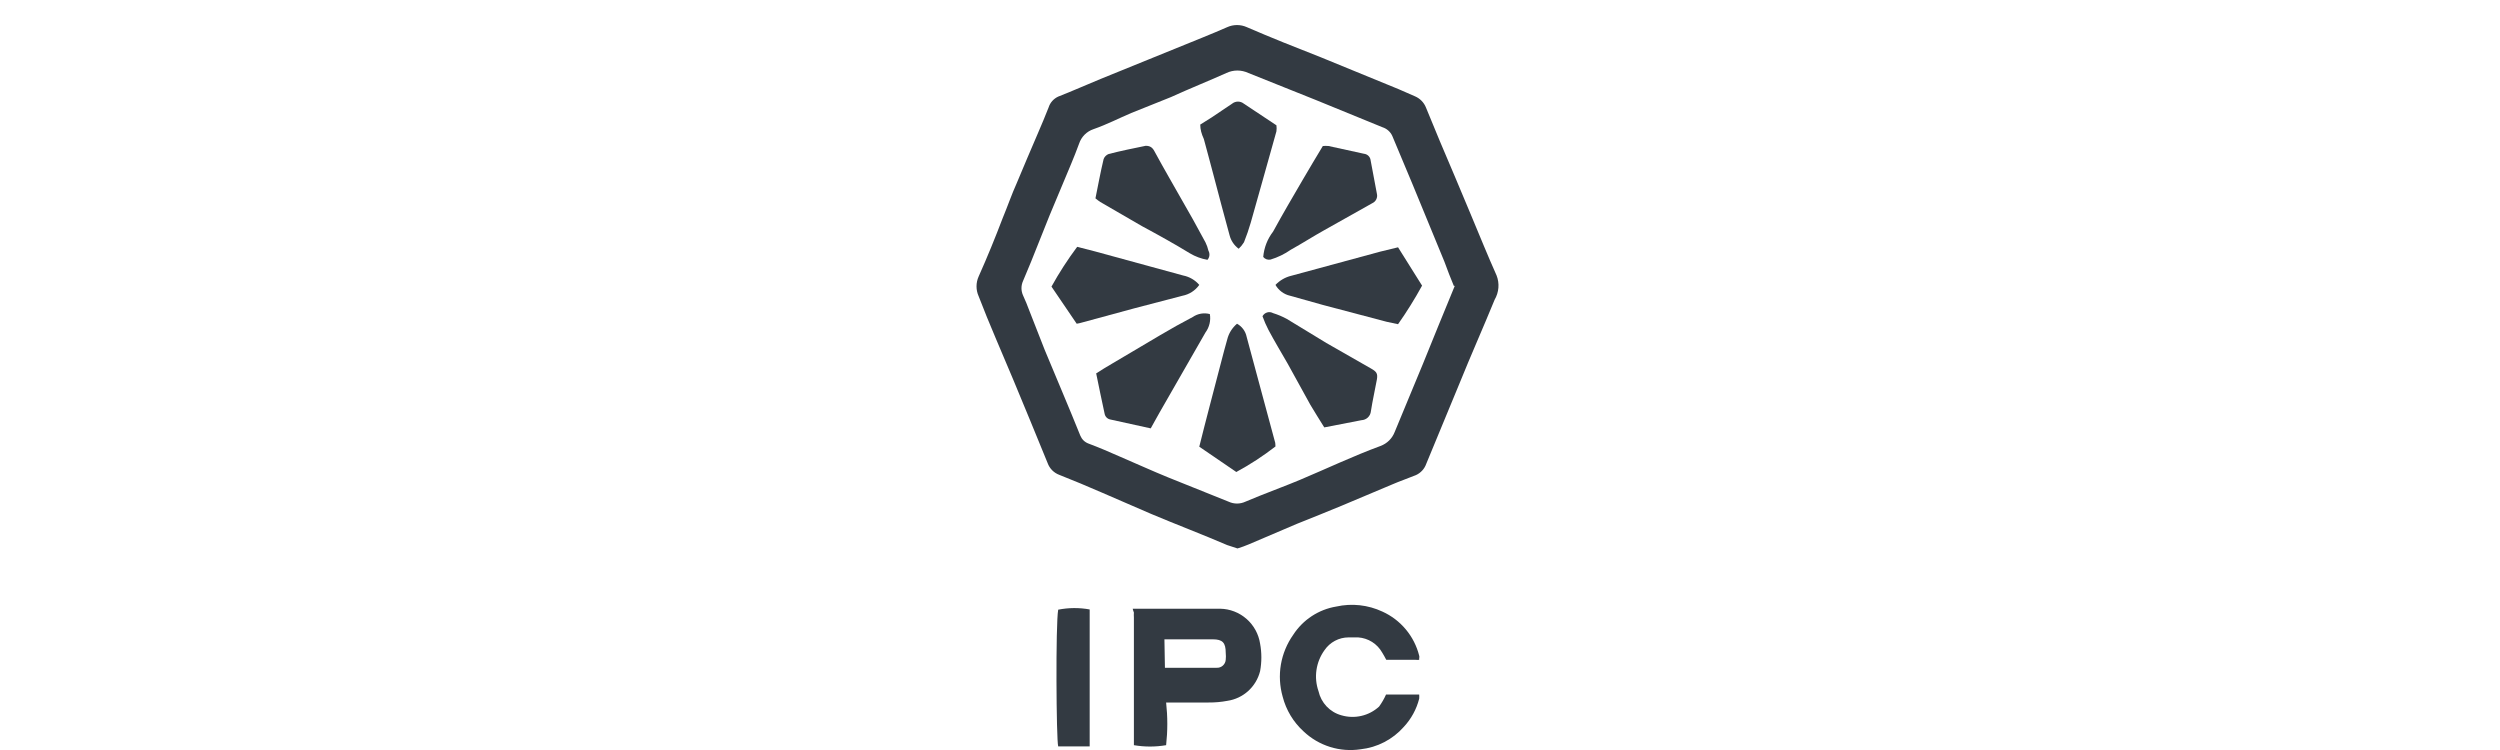 <svg width="100" height="30" viewBox="0 0 100 30" fill="none" xmlns="http://www.w3.org/2000/svg">
<g clip-path="url(#clip0_150_21)">
<path d="M49.5 21.938L49.087 21.803C48.125 21.388 47.058 20.983 46.049 20.558L44.068 19.7C43.511 19.459 42.943 19.218 42.376 18.996C42.268 18.956 42.17 18.894 42.088 18.812C42.007 18.73 41.944 18.632 41.905 18.523C41.453 17.414 40.992 16.296 40.53 15.187C40.069 14.078 39.569 12.959 39.146 11.85C39.09 11.725 39.061 11.591 39.061 11.454C39.061 11.318 39.09 11.183 39.146 11.059C39.492 10.287 39.809 9.506 40.107 8.725C40.3 8.262 40.472 7.761 40.665 7.336C40.944 6.661 41.232 5.996 41.52 5.321C41.665 4.983 41.809 4.646 41.944 4.298C41.974 4.203 42.023 4.115 42.09 4.04C42.156 3.966 42.237 3.906 42.328 3.864C42.895 3.643 43.453 3.392 44.02 3.16L45.895 2.398L48.125 1.492C48.443 1.357 48.769 1.232 49.087 1.087C49.211 1.031 49.345 1.002 49.481 1.002C49.617 1.002 49.751 1.031 49.875 1.087C50.836 1.502 51.798 1.887 52.836 2.292L55.941 3.565L56.605 3.855C56.801 3.94 56.957 4.099 57.037 4.298C57.22 4.752 57.412 5.195 57.595 5.649C58.008 6.613 58.412 7.577 58.816 8.542C59.22 9.506 59.498 10.2 59.864 11.02C59.925 11.176 59.949 11.344 59.936 11.511C59.922 11.678 59.871 11.84 59.787 11.985C59.325 13.113 58.826 14.232 58.374 15.351L57.018 18.63C56.973 18.725 56.909 18.811 56.829 18.88C56.75 18.95 56.657 19.003 56.557 19.035C56.278 19.15 55.989 19.247 55.701 19.372L53.663 20.23C53.067 20.481 52.471 20.713 51.875 20.954L49.952 21.774C49.804 21.837 49.654 21.891 49.5 21.938ZM58.153 11.435C58.024 11.127 57.899 10.805 57.778 10.471L56.499 7.365L55.691 5.436C55.654 5.354 55.599 5.281 55.531 5.221C55.463 5.161 55.383 5.116 55.297 5.089L52.634 4L49.933 2.919C49.796 2.855 49.646 2.821 49.495 2.821C49.344 2.821 49.195 2.855 49.058 2.919C48.327 3.247 47.577 3.546 46.837 3.884L45.251 4.52C44.751 4.732 44.289 4.974 43.741 5.166C43.607 5.211 43.484 5.286 43.384 5.387C43.284 5.487 43.209 5.61 43.164 5.745C43.059 6.025 42.953 6.304 42.838 6.574C42.559 7.259 42.261 7.934 41.982 8.619L41.242 10.471L40.924 11.233C40.882 11.325 40.859 11.425 40.859 11.527C40.859 11.628 40.882 11.729 40.924 11.821C41.02 12.023 41.097 12.226 41.174 12.428C41.386 12.949 41.578 13.48 41.79 14C42.261 15.138 42.751 16.276 43.212 17.424C43.242 17.497 43.286 17.563 43.342 17.618C43.398 17.673 43.466 17.715 43.539 17.742C43.953 17.897 44.357 18.07 44.77 18.253C45.424 18.533 46.077 18.832 46.741 19.102L49.144 20.067C49.249 20.116 49.364 20.142 49.481 20.142C49.597 20.142 49.712 20.116 49.817 20.067L50.404 19.826C50.932 19.613 51.461 19.42 51.99 19.198C53.067 18.745 54.144 18.234 55.22 17.839C55.349 17.791 55.466 17.717 55.564 17.621C55.662 17.524 55.738 17.408 55.788 17.279C56.153 16.382 56.537 15.486 56.903 14.589C57.268 13.692 57.758 12.477 58.191 11.435H58.153Z" fill="#333A42"/>
<path d="M45.308 24.349H45.616H48.808C49.196 24.355 49.568 24.5 49.86 24.755C50.152 25.011 50.345 25.362 50.404 25.747C50.471 26.11 50.471 26.483 50.404 26.846C50.327 27.152 50.162 27.427 49.929 27.639C49.697 27.85 49.407 27.987 49.096 28.033C48.849 28.08 48.598 28.102 48.346 28.1H46.952H46.645C46.708 28.668 46.708 29.24 46.645 29.807C46.218 29.88 45.783 29.88 45.356 29.807C45.356 29.807 45.356 29.74 45.356 29.711V24.696C45.351 24.632 45.351 24.567 45.356 24.503C45.336 24.453 45.32 24.401 45.308 24.349ZM46.597 26.711H46.741C47.382 26.711 48.023 26.711 48.664 26.711C48.754 26.717 48.843 26.686 48.911 26.627C48.979 26.567 49.022 26.484 49.029 26.393C49.039 26.3 49.039 26.206 49.029 26.113C49.029 25.708 48.904 25.573 48.51 25.573H46.837C46.751 25.573 46.673 25.573 46.577 25.573L46.597 26.711Z" fill="#333A42"/>
<path d="M55.441 27.782H56.768C56.772 27.836 56.772 27.891 56.768 27.946C56.661 28.368 56.449 28.756 56.153 29.074C55.708 29.579 55.091 29.899 54.422 29.971C54.014 30.033 53.596 30.001 53.201 29.877C52.806 29.753 52.445 29.542 52.144 29.257C51.736 28.886 51.445 28.404 51.307 27.869C51.188 27.45 51.163 27.01 51.236 26.581C51.31 26.152 51.479 25.745 51.73 25.39C51.923 25.092 52.176 24.838 52.472 24.644C52.769 24.45 53.102 24.319 53.451 24.262C54.072 24.123 54.721 24.195 55.297 24.464C55.659 24.628 55.979 24.872 56.234 25.178C56.489 25.483 56.671 25.843 56.768 26.229C56.778 26.26 56.778 26.294 56.768 26.326C56.771 26.348 56.771 26.371 56.768 26.393C56.72 26.398 56.672 26.398 56.624 26.393H55.451C55.393 26.287 55.345 26.191 55.288 26.104C55.19 25.93 55.052 25.784 54.884 25.678C54.716 25.572 54.524 25.509 54.326 25.496C54.192 25.496 54.067 25.496 53.942 25.496C53.752 25.496 53.565 25.543 53.398 25.632C53.23 25.721 53.087 25.85 52.98 26.007C52.811 26.241 52.701 26.512 52.659 26.797C52.617 27.083 52.645 27.374 52.74 27.647C52.791 27.875 52.903 28.086 53.063 28.256C53.224 28.426 53.428 28.549 53.653 28.611C53.913 28.688 54.189 28.697 54.453 28.636C54.718 28.576 54.962 28.447 55.163 28.264C55.272 28.113 55.366 27.952 55.441 27.782Z" fill="#333A42"/>
<path d="M43.587 24.378V29.855C43.155 29.855 42.741 29.855 42.328 29.855C42.251 29.605 42.222 24.956 42.328 24.387C42.744 24.305 43.171 24.302 43.587 24.378Z" fill="#333A42"/>
<path d="M48.394 12.563C48.416 12.691 48.412 12.822 48.382 12.947C48.352 13.073 48.298 13.192 48.221 13.296L46.395 16.479C46.27 16.691 46.164 16.903 46.029 17.135L44.405 16.778C44.349 16.766 44.298 16.737 44.259 16.696C44.22 16.654 44.194 16.603 44.184 16.546C44.068 16.016 43.962 15.495 43.847 14.936C44.059 14.801 44.27 14.666 44.491 14.541L46.414 13.403C46.837 13.152 47.27 12.911 47.712 12.679C47.81 12.612 47.923 12.566 48.041 12.546C48.158 12.526 48.279 12.532 48.394 12.563Z" fill="#333A42"/>
<path d="M52.971 17.096C52.778 16.778 52.586 16.489 52.413 16.19L51.509 14.55C51.25 14.097 50.981 13.653 50.74 13.2C50.648 13.022 50.568 12.839 50.5 12.65C50.519 12.614 50.545 12.581 50.577 12.555C50.609 12.529 50.645 12.51 50.685 12.498C50.724 12.486 50.766 12.482 50.807 12.487C50.847 12.492 50.887 12.505 50.923 12.525C51.113 12.584 51.296 12.661 51.471 12.756L53.057 13.721L54.845 14.743C55.066 14.868 55.114 14.945 55.076 15.177C54.999 15.601 54.903 16.016 54.836 16.45C54.827 16.545 54.784 16.633 54.715 16.699C54.646 16.764 54.556 16.803 54.461 16.807L52.971 17.096Z" fill="#333A42"/>
<path d="M51.019 17.858C50.525 18.241 50.001 18.583 49.452 18.88L47.971 17.868C48.106 17.318 48.241 16.807 48.375 16.286L48.856 14.444C48.933 14.164 49 13.875 49.087 13.586C49.147 13.337 49.285 13.114 49.481 12.949C49.579 13.003 49.664 13.077 49.73 13.167C49.797 13.257 49.843 13.36 49.865 13.47C50.25 14.887 50.625 16.305 51.009 17.713C51.019 17.752 51.009 17.781 51.019 17.858Z" fill="#333A42"/>
<path d="M43.068 12.949L42.059 11.464C42.365 10.911 42.709 10.379 43.087 9.873L43.799 10.056L47.327 11.02C47.578 11.07 47.805 11.202 47.971 11.396C47.811 11.622 47.57 11.778 47.298 11.83L45.376 12.332L43.28 12.901C43.211 12.922 43.14 12.938 43.068 12.949Z" fill="#333A42"/>
<path d="M48.298 10.393C48.05 10.35 47.813 10.262 47.596 10.133C46.981 9.757 46.337 9.4 45.674 9.043L44.011 8.079C43.944 8.035 43.879 7.986 43.818 7.934C43.924 7.413 44.02 6.883 44.145 6.362C44.162 6.316 44.189 6.274 44.224 6.239C44.259 6.204 44.301 6.177 44.347 6.16C44.837 6.034 45.308 5.938 45.828 5.832C46.001 5.832 46.097 5.899 46.174 6.044C46.366 6.391 46.558 6.748 46.76 7.095L47.721 8.783L48.221 9.699C48.272 9.803 48.311 9.914 48.337 10.027C48.369 10.085 48.383 10.151 48.376 10.216C48.369 10.282 48.342 10.344 48.298 10.393Z" fill="#333A42"/>
<path d="M51.019 11.396C51.191 11.216 51.411 11.088 51.654 11.03L55.211 10.065L55.922 9.892L56.883 11.425C56.592 11.957 56.271 12.472 55.922 12.968L55.47 12.872L52.913 12.197L51.605 11.83C51.483 11.803 51.368 11.75 51.267 11.675C51.166 11.6 51.081 11.506 51.019 11.396Z" fill="#333A42"/>
<path d="M50.529 10.278C50.561 9.909 50.697 9.558 50.923 9.265C51.307 8.561 51.711 7.876 52.115 7.182C52.375 6.729 52.644 6.295 52.913 5.841C52.99 5.833 53.067 5.833 53.144 5.841L54.557 6.15C54.626 6.157 54.691 6.187 54.74 6.236C54.789 6.286 54.82 6.35 54.826 6.42C54.903 6.864 54.999 7.307 55.076 7.751C55.094 7.825 55.086 7.903 55.052 7.972C55.019 8.041 54.963 8.095 54.893 8.127L52.971 9.207C52.519 9.458 52.086 9.738 51.634 9.988C51.384 10.163 51.109 10.296 50.817 10.384C50.764 10.394 50.709 10.389 50.658 10.371C50.607 10.352 50.563 10.32 50.529 10.278Z" fill="#333A42"/>
<path d="M48.01 4.983L48.471 4.694L49.288 4.144C49.354 4.092 49.436 4.064 49.519 4.064C49.603 4.064 49.684 4.092 49.75 4.144L51.057 5.012C51.068 5.092 51.068 5.173 51.057 5.253C50.711 6.478 50.375 7.693 50.029 8.908C49.952 9.169 49.865 9.429 49.76 9.689C49.701 9.785 49.63 9.873 49.548 9.95C49.367 9.818 49.238 9.627 49.183 9.41C48.962 8.609 48.75 7.799 48.539 6.999C48.414 6.516 48.279 6.034 48.154 5.562C48.058 5.35 48.01 5.176 48.01 4.983Z" fill="#333A42"/>
</g>
<defs>
<clipPath id="clip0_150_21">
<rect width="21" height="29" fill="white" transform="translate(39 1)"/>
</clipPath>
</defs>
</svg>
